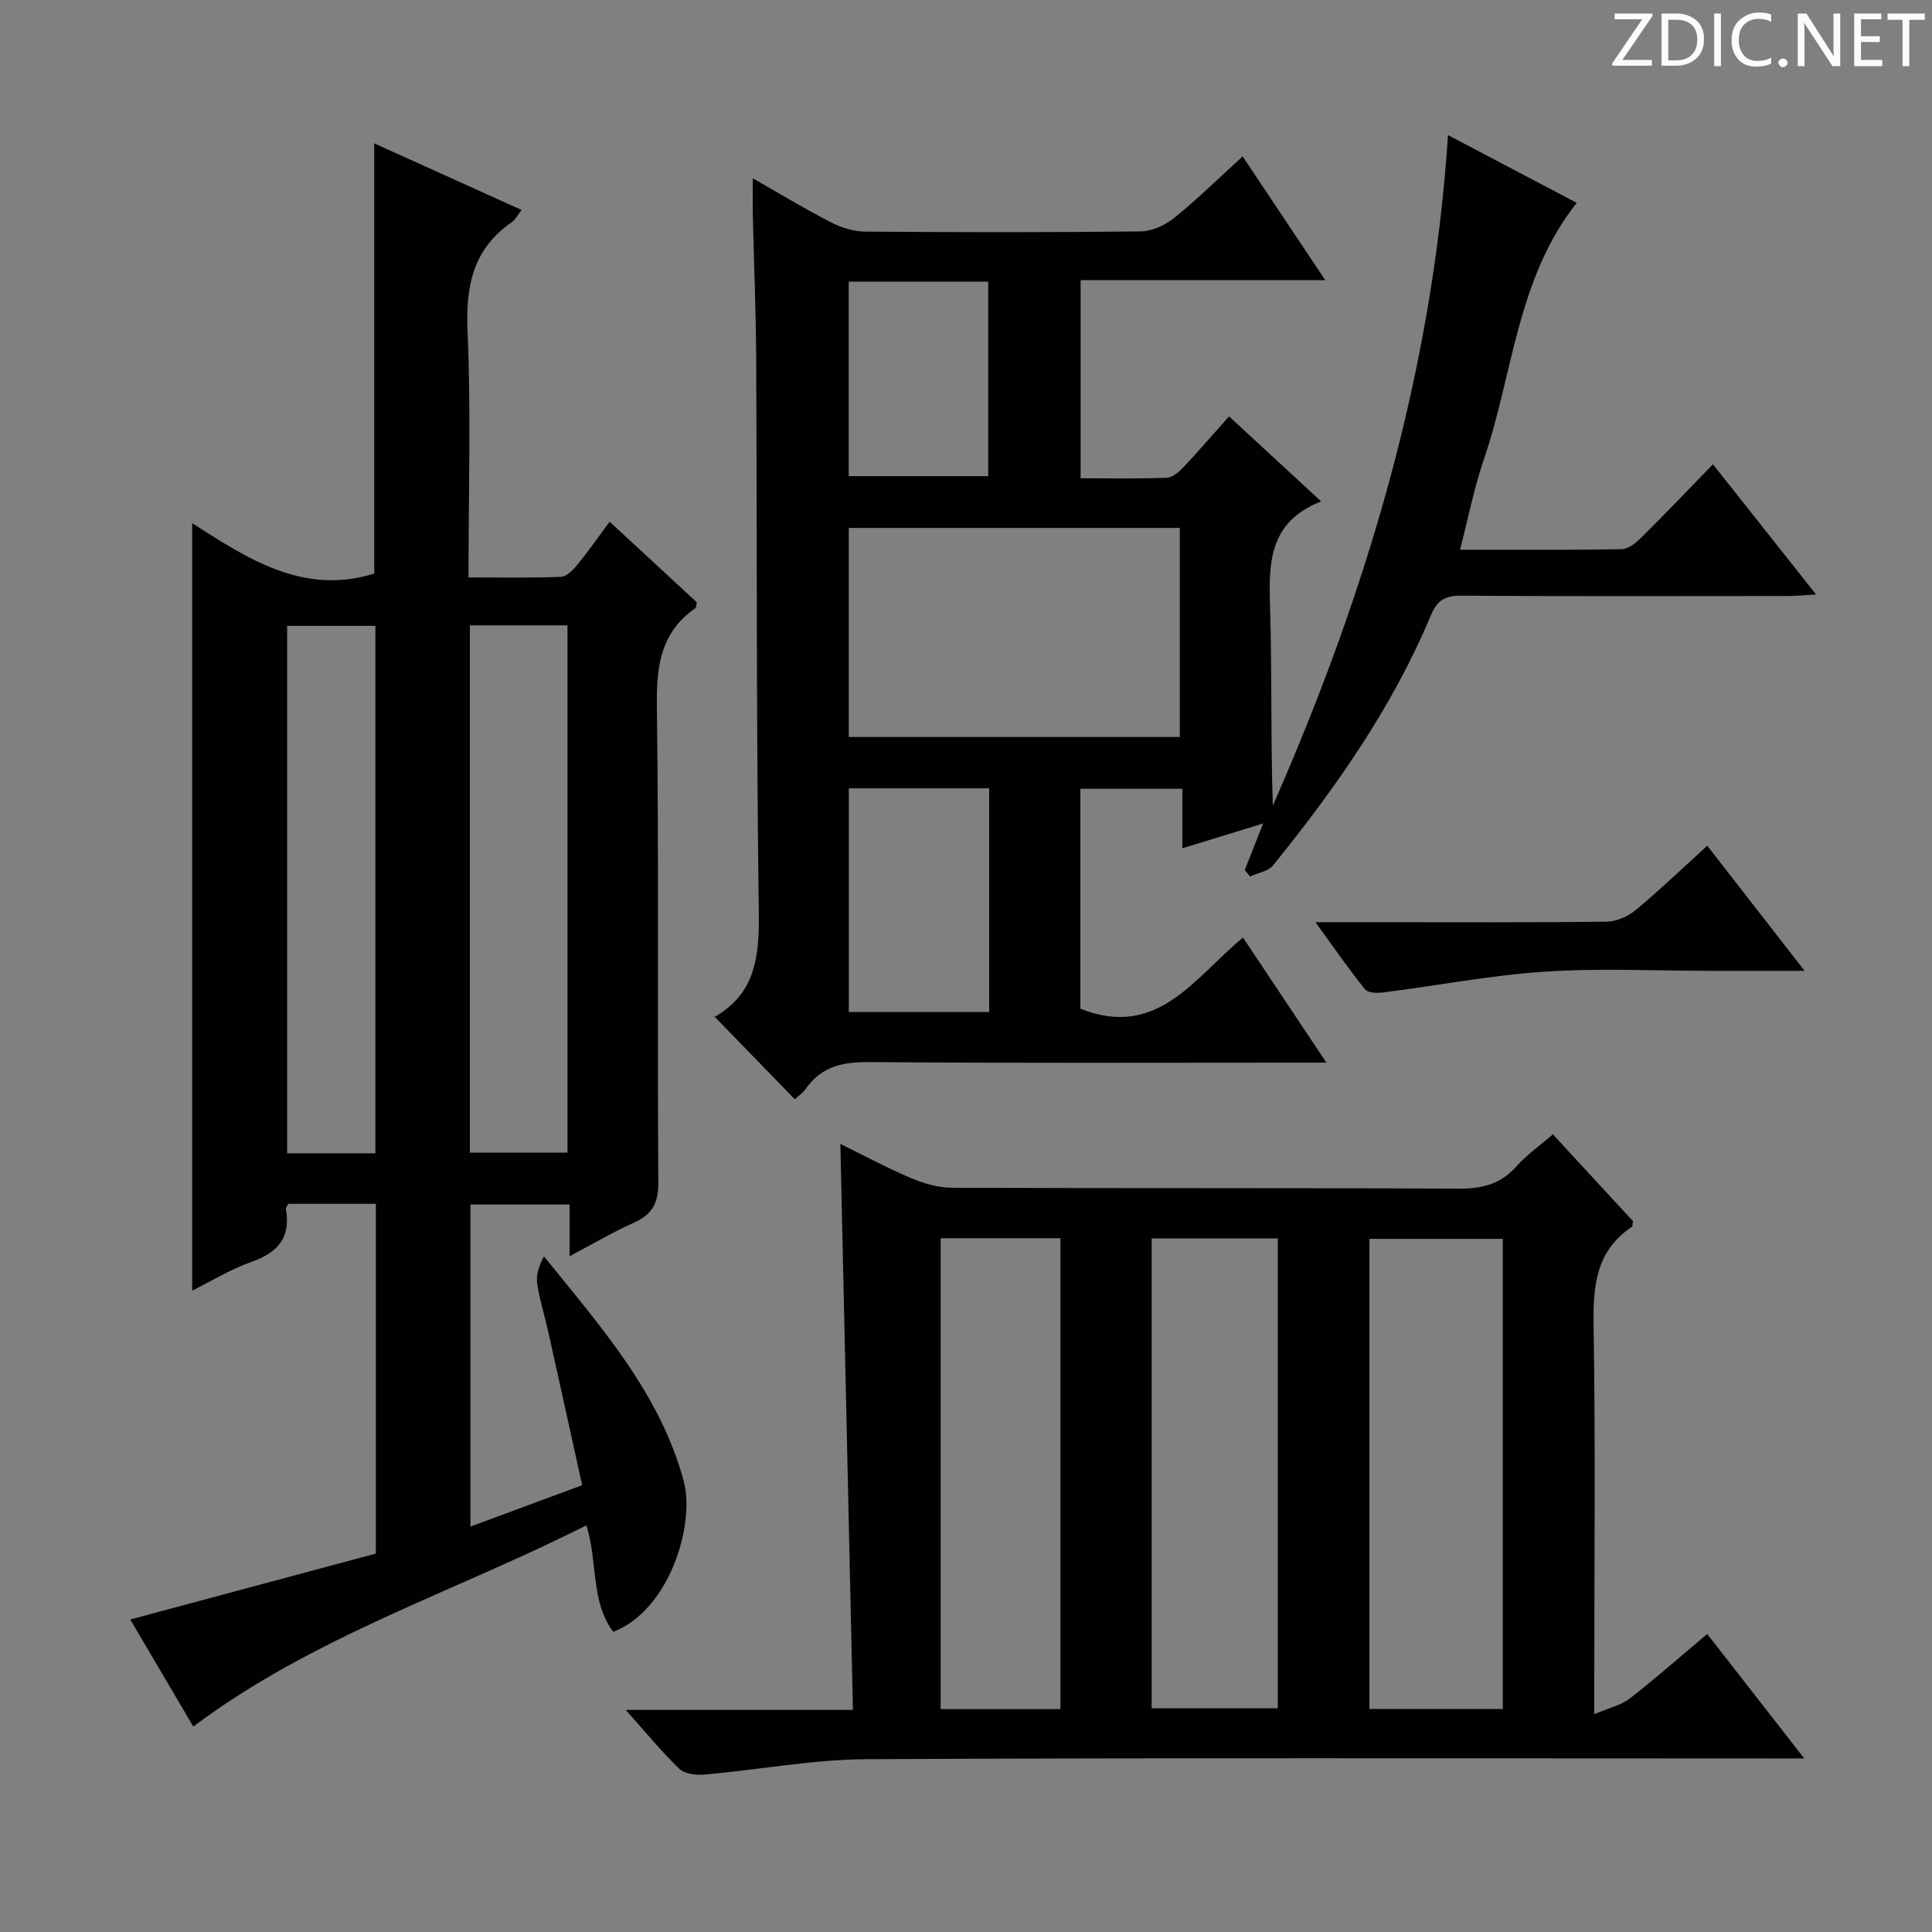 <svg enable-background="new 0 0 400 400" viewBox="0 0 400 400" xmlns="http://www.w3.org/2000/svg"><rect x="0" y="0" width="400" height="400" fill="#808080" stroke="none"/><g fill="#fcfafa"><path d="m342.2 3.2-6.3 9.2h6.1v1.2h-8.2v-.5l6.2-9.1h-5.7v-1.2h7.8v.4z"/><path d="m344 13.7v-10.9h3.1c1.6 0 3 .5 4.1 1.4 1.1 1 1.6 2.2 1.6 3.9s-.5 3-1.6 4-2.5 1.5-4.2 1.5h-3zm1.4-9.6v8.4h1.6c1.4 0 2.5-.4 3.2-1.1.8-.8 1.2-1.8 1.2-3.2s-.4-2.4-1.2-3.1-1.8-1-3.1-1z"/><path d="m356.3 2.8v10.9h-1.4v-10.9z"/><path d="m366.6 13.2c-.8.4-1.8.6-3 .6-1.6 0-2.8-.5-3.7-1.5s-1.4-2.3-1.4-3.9c0-1.7.5-3.2 1.6-4.2s2.4-1.6 4-1.6c1 0 1.9.1 2.6.4v1.5c-.8-.4-1.6-.6-2.6-.6-1.2 0-2.2.4-3 1.2s-1.1 1.9-1.1 3.3c0 1.3.4 2.3 1.1 3.1s1.6 1.1 2.8 1.1c1.1 0 2-.2 2.8-.7v1.3z"/><path d="m368.2 13c0-.3.1-.5.3-.6.2-.2.4-.3.6-.3.3 0 .5.1.7.3s.3.4.3.6-.1.5-.3.6c-.2.2-.4.3-.7.3s-.5-.1-.6-.3c-.2-.2-.3-.4-.3-.6z"/><path d="m381.1 13.7h-1.7l-5.5-8.4c-.2-.2-.3-.5-.4-.7 0 .2.1.8.1 1.5v7.6h-1.4v-10.9h1.8l5.3 8.3c.3.4.4.6.4.8 0-.3-.1-.8-.1-1.6v-7.5h1.4v10.9z"/><path d="m389.7 13.7h-5.8v-10.9h5.6v1.2h-4.2v3.5h3.9v1.2h-3.9v3.7h4.4z"/><path d="m398.4 4.1h-3.1v9.6h-1.4v-9.6h-3.1v-1.3h7.7v1.3z"/></g><path d="m77.82 249.24c-6.38 0-12.31 0-18.14 0-.25.52-.54.83-.49 1.08 1.06 5.9-1.67 9.02-7.13 10.94-4.29 1.51-8.25 3.96-12.27 5.95 0-53.03 0-105.63 0-158.89 11.47 7.36 23.02 15 37.69 10.43 0-29.3 0-58.87 0-89.07 10.09 4.56 20.13 9.1 30.5 13.79-.82 1.05-1.27 2.01-2.02 2.53-7.98 5.51-9.56 13.11-9.16 22.45.72 16.78.2 33.62.2 51.1 6.56 0 12.85.13 19.12-.12 1.18-.05 2.52-1.4 3.39-2.47 2.29-2.8 4.36-5.78 6.71-8.94 6.26 5.78 12.21 11.28 18.05 16.68-.14.62-.11 1.07-.3 1.21-7.06 4.92-8.08 11.77-7.97 19.96.43 32.98.08 65.97.3 98.96.03 4.34-1.32 6.65-5.13 8.35-4.35 1.94-8.48 4.39-13.25 6.91 0-3.82 0-7.07 0-10.71-6.95 0-13.53 0-20.52 0v66.69c7.57-2.81 15.06-5.59 23.13-8.58-2.36-10.69-4.66-21.17-6.99-31.64-.76-3.4-1.83-6.75-2.33-10.18-.26-1.76.41-3.66 1.41-5.55 11.71 14.51 23.95 28.24 28.91 46.4 2.48 9.07-2.91 26.83-14.56 31.34-4.75-6.34-3.14-14.34-5.57-22.06-27.09 13.72-56.34 22.9-81.38 41.66-4.37-7.42-8.86-15.05-13.05-22.16 17.17-4.61 34.06-9.15 50.84-13.65.01-24.72.01-48.34.01-72.41zm39.67-10.6c0-36.51 0-72.73 0-109.17-6.9 0-13.47 0-20.21 0v109.17zm-39.77.14c0-36.66 0-72.87 0-109.2-6.32 0-12.35 0-18.27 0v109.2z" fill="#010102"/><path d="m254.46 86.21c6.24 5.76 12.29 11.35 19.07 17.6-11.2 4.38-10.83 13.28-10.56 22.56.39 13.44.1 26.89.56 40.42 19.39-44.11 33.07-89.7 36.26-138.82 9.34 4.91 17.96 9.45 26.65 14.02-12.44 15.78-13.15 35.4-19.21 53.08-2.03 5.91-3.22 12.11-4.95 18.74 11.57 0 22.54.09 33.5-.11 1.38-.02 2.96-1.33 4.06-2.43 4.85-4.8 9.56-9.75 14.81-15.14 7.13 9 13.89 17.54 21.35 26.96-2.59.14-4.28.31-5.98.31-22.5.02-45 .08-67.5-.07-3.33-.02-4.95.92-6.28 4.08-7.98 19.06-19.74 35.79-32.66 51.75-1 1.24-3.15 1.55-4.77 2.3-.37-.44-.74-.88-1.1-1.32 1.13-2.86 2.26-5.71 3.82-9.65-5.85 1.79-10.92 3.35-16.74 5.14 0-4.32 0-8.18 0-12.32-7.4 0-14.12 0-21.11 0v45.53c16 6.35 23.53-6.36 33.67-14.73 5.69 8.53 11.21 16.82 17.27 25.9-2.81 0-4.58 0-6.35 0-29.33 0-58.67.13-88-.12-5.55-.05-10.11.75-13.42 5.51-.64.93-1.66 1.59-2.3 2.19-5.51-5.68-10.92-11.25-16.68-17.18-.3.8-.27.34-.06.22 8.79-4.97 9.41-12.89 9.29-22.02-.52-38.16-.36-76.32-.54-114.48-.05-9.81-.47-19.63-.69-29.44-.05-2.27-.01-4.55-.01-7.77 5.92 3.37 11 6.46 16.27 9.16 2.11 1.08 4.66 1.85 7.01 1.87 19 .15 38 .18 57-.04 2.35-.03 5.07-1.26 6.94-2.77 4.77-3.85 9.16-8.17 14.2-12.76 5.64 8.44 11.11 16.64 17.1 25.62-17.32 0-33.83 0-50.65 0v41.02c6.03 0 11.96.13 17.88-.11 1.22-.05 2.58-1.3 3.54-2.32 3.08-3.28 6-6.68 9.31-10.38zm-78.73 23.09v43.29h68.54c0-14.59 0-28.83 0-43.29-22.91 0-45.5 0-68.54 0zm29.07 53.91c-9.88 0-19.31 0-29.06 0v46.32h29.06c0-15.51 0-30.63 0-46.32zm-29.08-64.63h28.88c0-13.66 0-26.89 0-40.27-9.75 0-19.16 0-28.88 0z" fill="#010102"/><path d="m129.55 354.02h47.04c-.87-39.08-1.73-77.9-2.6-117.18 4.56 2.24 9.44 4.86 14.53 7.03 2.66 1.13 5.66 2.03 8.51 2.04 34.99.14 69.98.01 104.97.19 4.81.02 8.64-.9 11.92-4.57 2.19-2.45 4.95-4.39 7.59-6.67 5.68 6.15 11.19 12.13 16.6 17.99-.13.6-.1 1.05-.28 1.18-7.46 4.99-8.02 12.28-7.89 20.48.39 24.49.14 48.98.14 73.48v6.91c2.99-1.28 5.5-1.82 7.33-3.23 5.37-4.17 10.47-8.68 16.05-13.37 6.57 8.42 12.96 16.63 20.09 25.77-2.79 0-4.68 0-6.56 0-62.48 0-124.97-.17-187.45.15-11.23.06-22.44 2.19-33.68 3.19-1.72.15-4.08-.12-5.19-1.18-3.7-3.54-6.94-7.54-11.12-12.21zm181.58-.2c0-32.79 0-65.15 0-97.33-9.54 0-18.6 0-27.6 0v97.33zm-72.69-.13h26.11c0-32.56 0-64.8 0-97.29-8.82 0-17.36 0-26.11 0zm-18.89.16c0-32.71 0-64.96 0-97.49-8.34 0-16.42 0-24.8 0v97.49z" fill="#010102"/><path d="m272.35 190.93h12.32c15.98 0 31.96.09 47.93-.11 2.05-.02 4.45-1.07 6.05-2.4 4.98-4.13 9.65-8.62 14.82-13.32 6.59 8.46 13.03 16.74 20.15 25.9-7.16 0-13.24 0-19.31 0-11.48 0-23.01-.59-34.44.17-11.19.74-22.29 2.88-33.44 4.3-1.26.16-3.2.13-3.81-.63-3.39-4.22-6.47-8.68-10.27-13.91z" fill="#010102"/></svg>